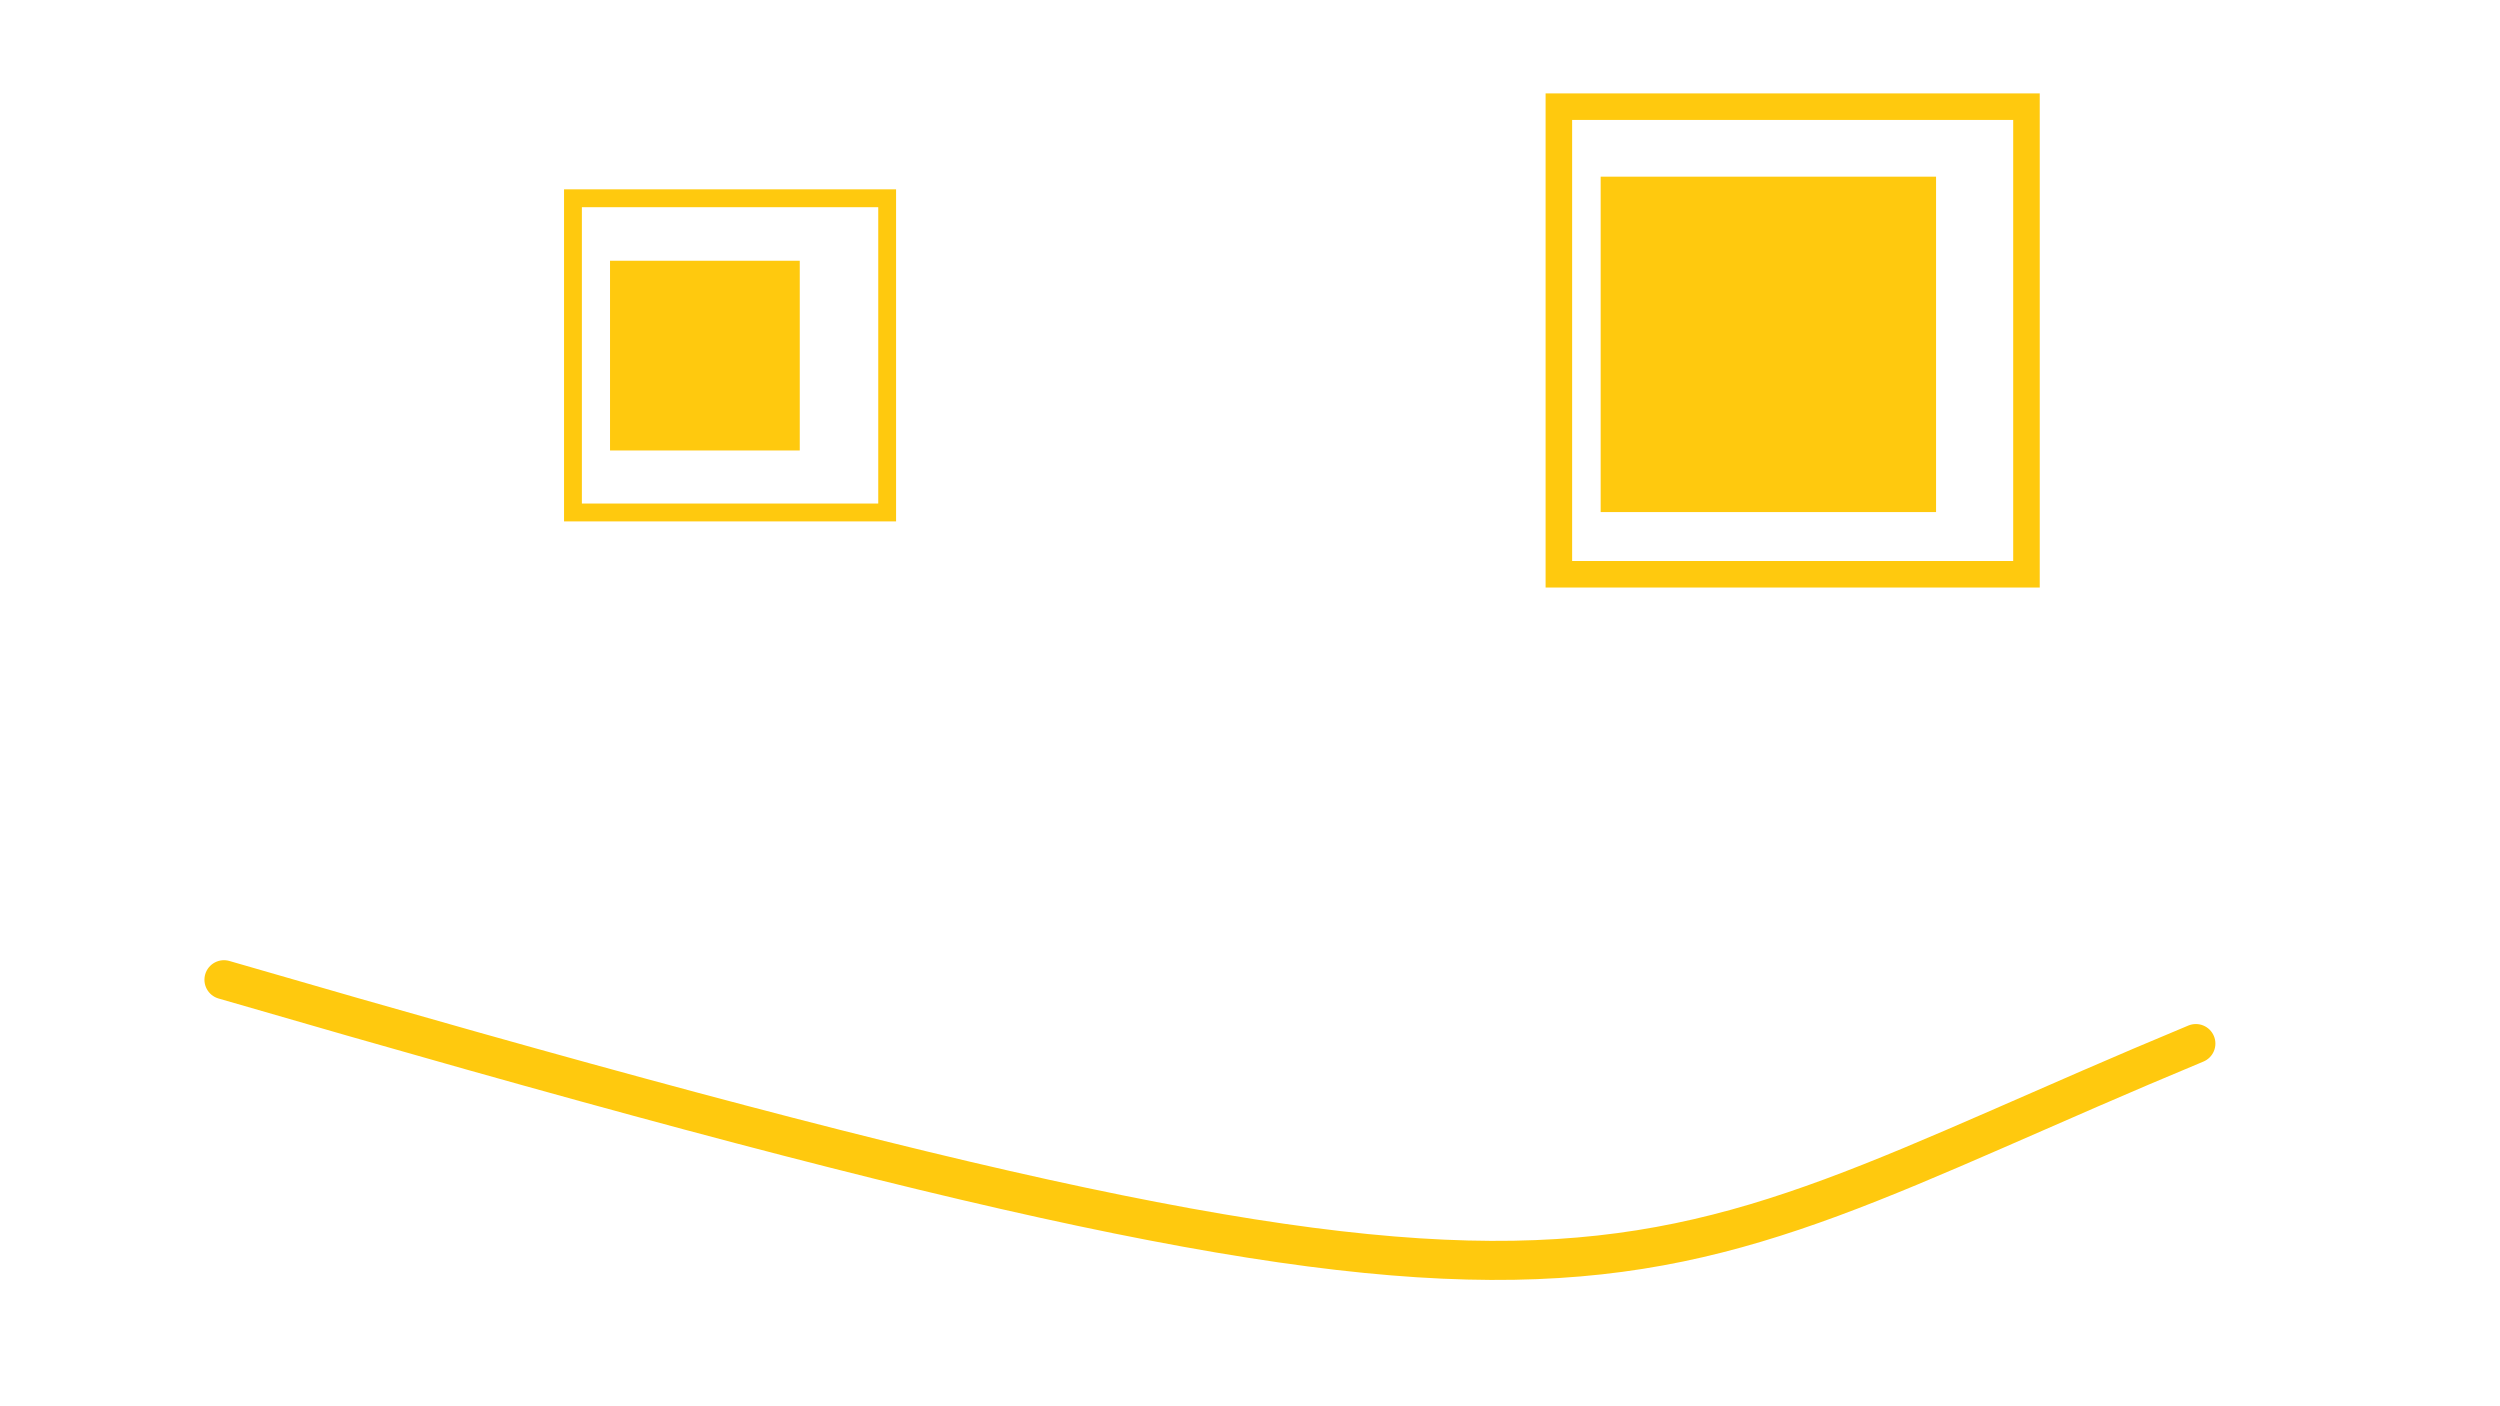 <?xml version="1.0" encoding="UTF-8" standalone="no"?>
<svg
   xmlns:dc="http://purl.org/dc/elements/1.1/"
   xmlns:cc="http://creativecommons.org/ns#"
   xmlns:rdf="http://www.w3.org/1999/02/22-rdf-syntax-ns#"
   xmlns:svg="http://www.w3.org/2000/svg"
   xmlns="http://www.w3.org/2000/svg"
   enable-background="new"
   version="1.1"
   id="svg2"
   height="540"
   width="960">
  <defs
     id="defs4" />
  <g
     style="display:inline"
     id="g3344">
    <path
       id="path3346"
       d="M 86.002,376.216 C 629.556,534.205 610.733,497.32 843.214,400.73"
       style="fill:#000000;fill-opacity:0;stroke:#ffc90e;stroke-width:15;stroke-linecap:round;stroke-linejoin:miter;stroke-miterlimit:4;stroke-dasharray:none;stroke-opacity:1;marker-start:none" />
    <rect
       y="100.125"
       x="234.25"
       height="72.856"
       width="72.857"
       id="rect3348"
       style="fill:#ffc90e;fill-opacity:1;stroke:#ffc90e;stroke-width:0;stroke-linecap:round;stroke-miterlimit:4;stroke-dasharray:none;stroke-opacity:1" />
    <rect
       y="76.132"
       x="220.017"
       height="120.652"
       width="120.652"
       id="rect3350"
       style="fill:none;stroke:#ffc90e;stroke-width:6.848;stroke-linecap:round;stroke-miterlimit:4;stroke-dasharray:none;stroke-opacity:1" />
    <rect
       style="fill:#ffc90e;fill-opacity:1;stroke:#ffc90e;stroke-width:0;stroke-linecap:round;stroke-miterlimit:4;stroke-dasharray:none;stroke-opacity:1"
       id="rect3352"
       width="128.794"
       height="128.794"
       x="614.653"
       y="67.84" />
    <rect
       style="fill:none;stroke:#ffc90e;stroke-width:10.191;stroke-linecap:round;stroke-miterlimit:4;stroke-dasharray:none;stroke-opacity:1"
       id="rect3354"
       width="179.559"
       height="179.559"
       x="598.603"
       y="40.971" />
  </g>
</svg>
